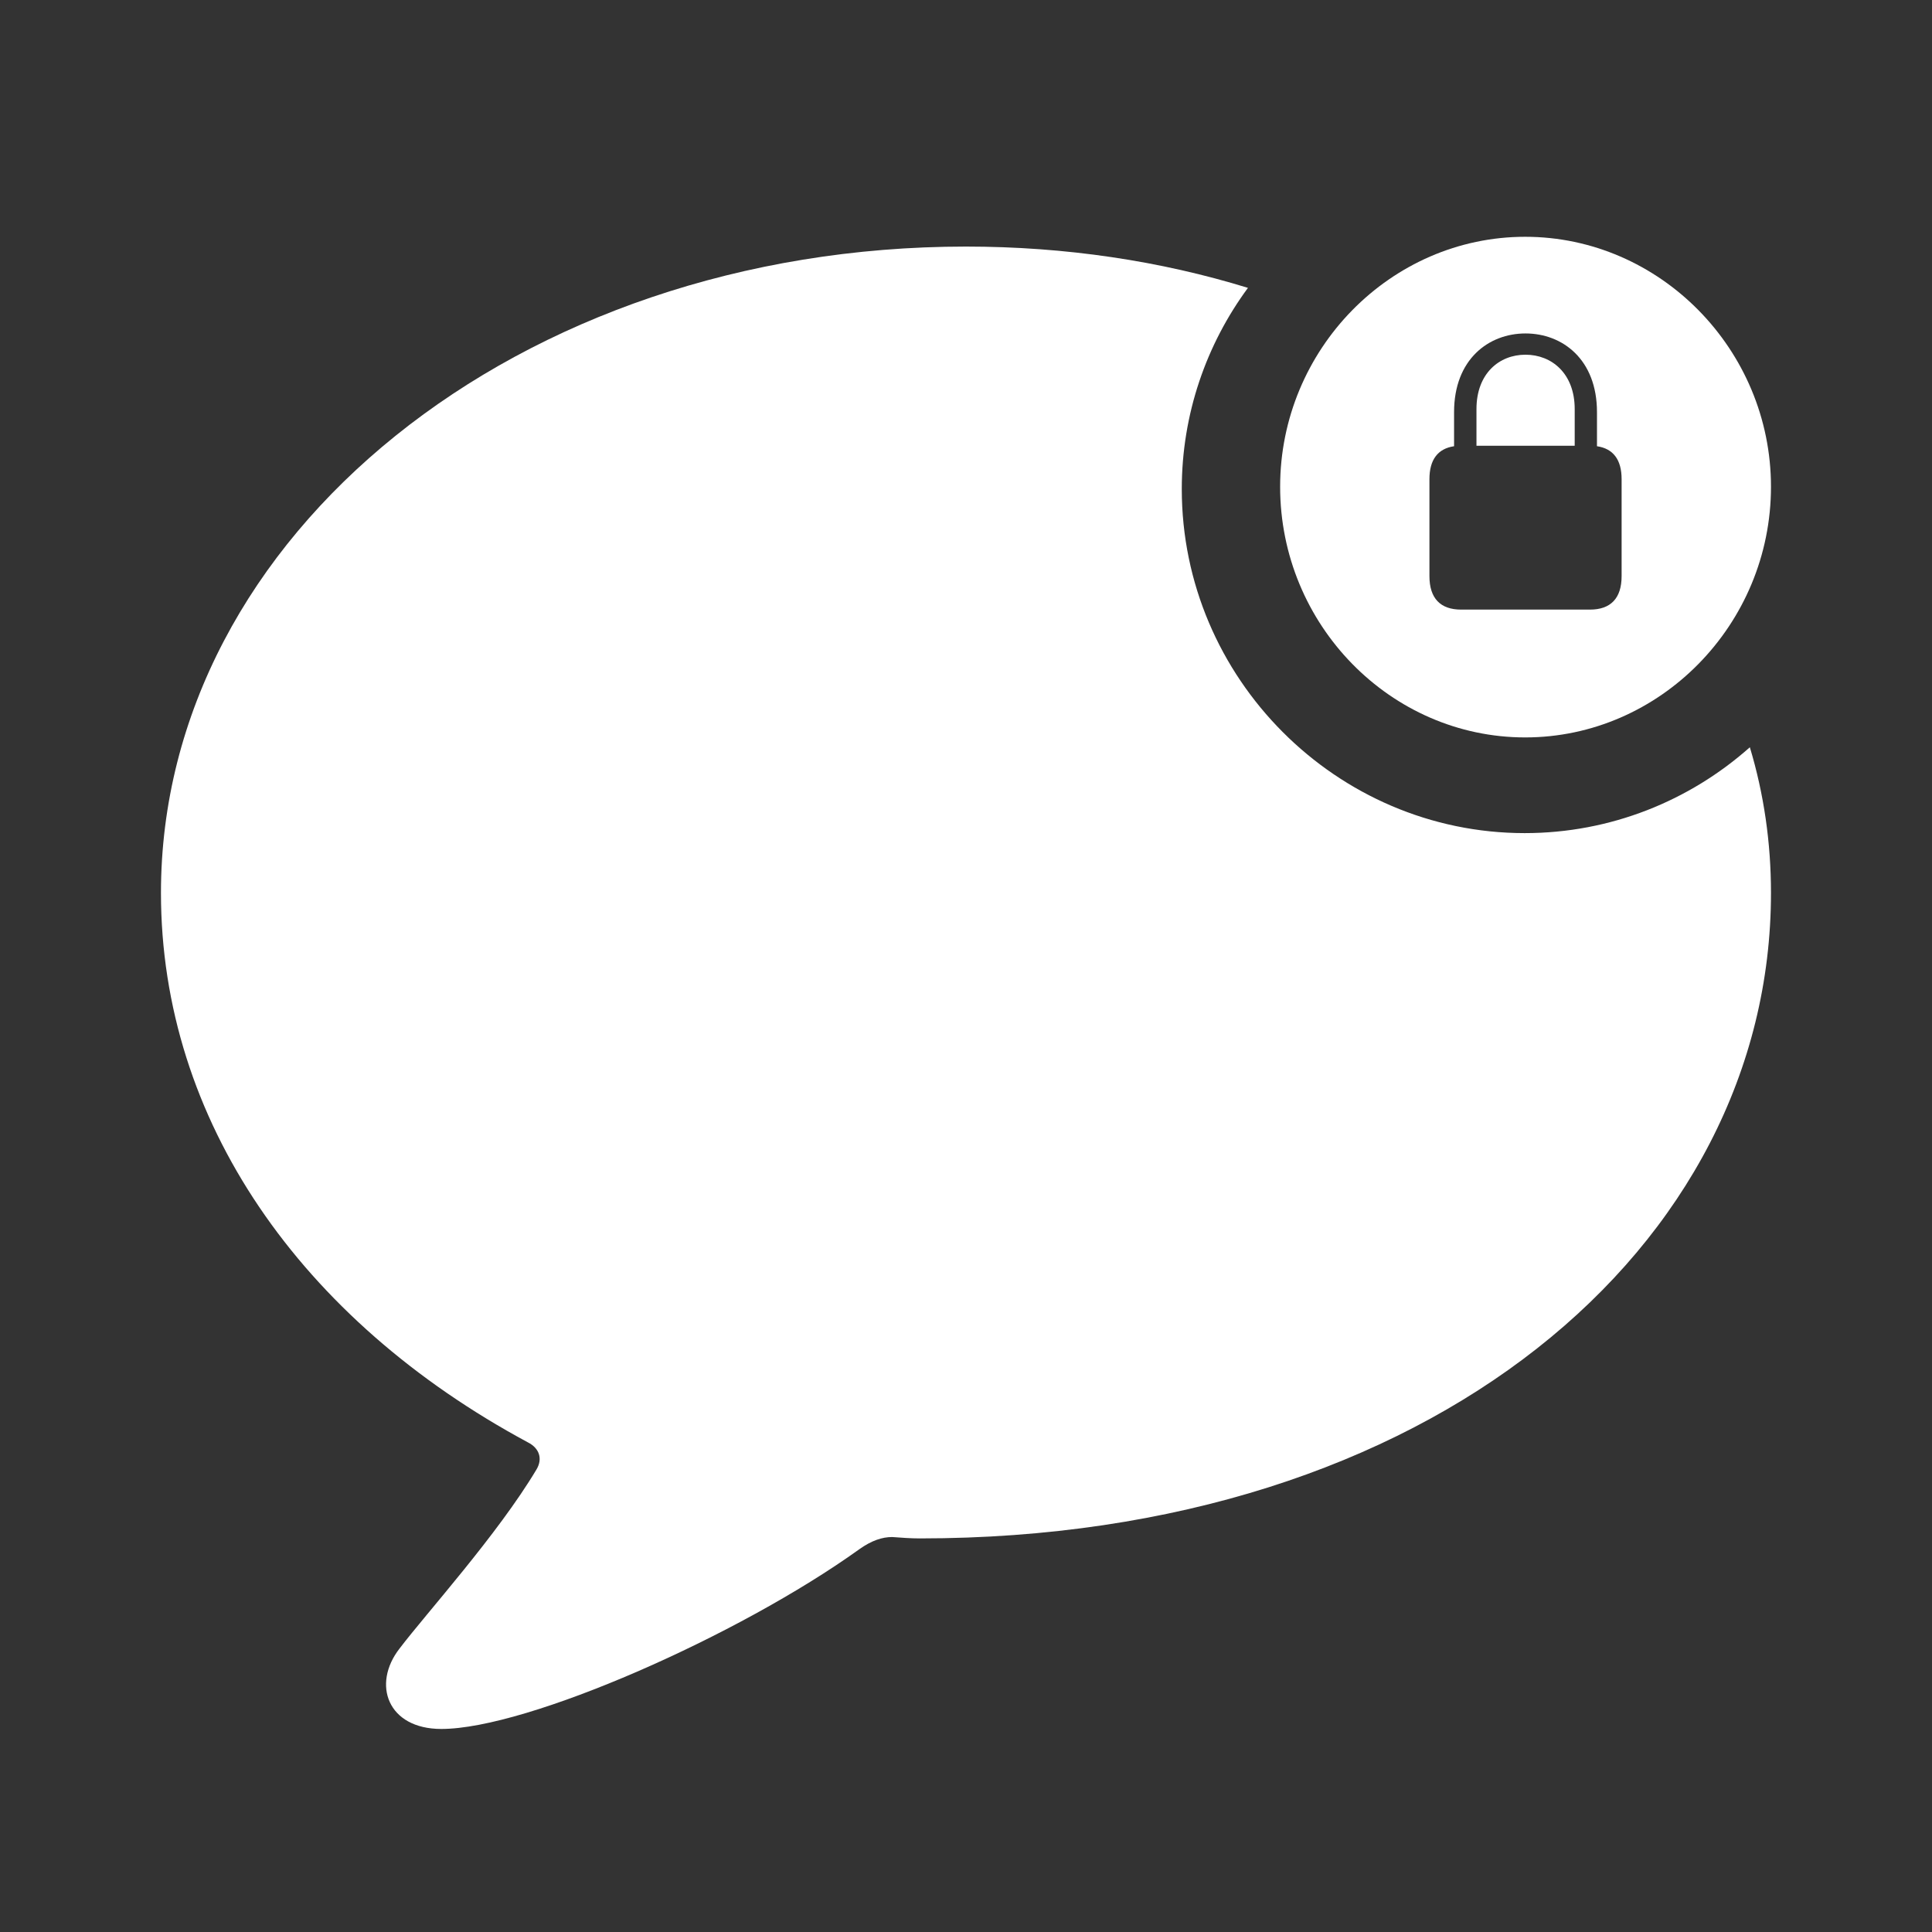 <svg width="32" height="32" viewBox="0 0 32 32" fill="none" xmlns="http://www.w3.org/2000/svg">
<rect x="0" y="0" width="32" height="32" fill="#333333" stroke="none"/>
<g clip-path="url(#clip0_344_582)">
<path d="M20.67 4.768C19.98 5.704 19.574 6.858 19.574 8.1C19.574 11.232 22.137 13.799 25.253 13.799C26.677 13.799 27.986 13.263 28.983 12.377C29.216 13.149 29.333 13.958 29.333 14.789C29.333 20.653 23.701 25.481 15.235 25.481C15.082 25.481 14.929 25.469 14.777 25.458C14.612 25.458 14.436 25.516 14.236 25.658C12.237 27.094 8.733 28.637 7.31 28.637C6.417 28.637 6.158 27.895 6.617 27.306C7.063 26.718 8.239 25.422 8.886 24.339C8.992 24.162 8.933 23.986 8.745 23.891C4.982 21.866 2.666 18.557 2.666 14.789C2.666 8.865 8.592 4.084 15.999 4.084C17.647 4.084 19.223 4.322 20.67 4.768Z" fill="white"/>
<path d="M26.082 7.383H24.455V6.775C24.455 6.187 24.831 5.875 25.267 5.875C25.702 5.875 26.082 6.187 26.082 6.775V7.383Z" fill="white"/>
<path fill-rule="evenodd" clip-rule="evenodd" d="M29.333 8.062C29.333 10.348 27.491 12.214 25.262 12.214C23.033 12.214 21.203 10.348 21.203 8.062C21.203 5.788 23.033 3.922 25.262 3.922C27.491 3.922 29.333 5.788 29.333 8.062ZM26.334 10.097H24.201C23.858 10.097 23.676 9.911 23.676 9.542V7.936C23.676 7.612 23.817 7.43 24.084 7.391V6.826C24.084 5.95 24.658 5.523 25.267 5.523C25.877 5.523 26.451 5.95 26.451 6.826V7.391C26.718 7.43 26.859 7.612 26.859 7.936V9.542C26.859 9.911 26.677 10.097 26.334 10.097Z" fill="white"/>
</g>
<defs>
<clipPath id="clip0_344_582">
<rect y="-0.004" width="32" height="32" rx="5" fill="white"/>
</clipPath>
</defs>
</svg>
